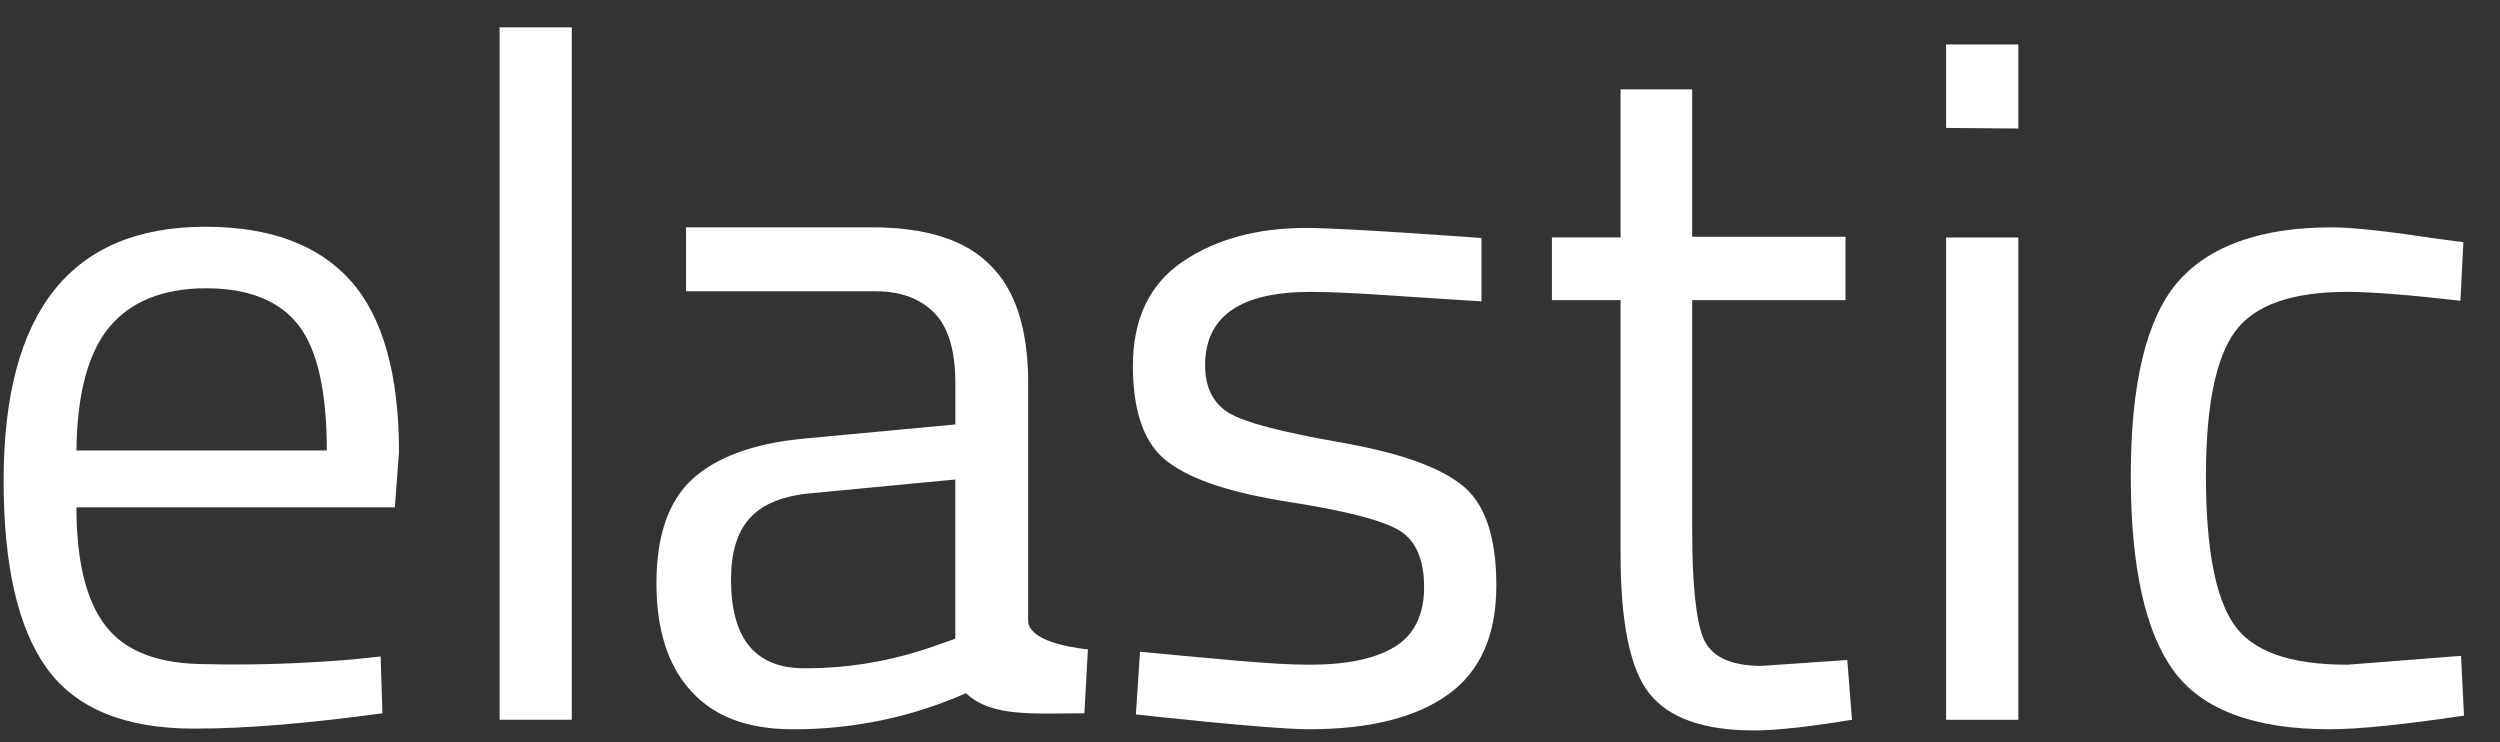 <svg width="64" height="19" viewBox="0 0 64 19" fill="none" xmlns="http://www.w3.org/2000/svg">
<rect x="0" y="0" width="64" height="19" fill="#333333" stroke="none"/>
<path d="M9.033 16.881L9.744 16.805L9.79 18.26C7.911 18.517 6.305 18.653 4.972 18.653C3.199 18.653 1.942 18.138 1.199 17.108C0.457 16.079 0.093 14.472 0.093 12.305C0.093 7.972 1.82 5.805 5.26 5.805C6.926 5.805 8.169 6.275 8.987 7.199C9.805 8.123 10.214 9.593 10.214 11.578L10.108 12.987H1.957C1.957 14.351 2.199 15.366 2.699 16.017C3.199 16.669 4.048 17.002 5.275 17.002C6.517 17.032 7.761 16.987 9.033 16.881ZM8.366 11.532C8.366 10.017 8.123 8.942 7.638 8.32C7.154 7.699 6.366 7.38 5.275 7.38C4.184 7.38 3.351 7.714 2.805 8.366C2.26 9.017 1.972 10.078 1.957 11.532H8.366ZM12.79 18.426V0.699H14.638V18.426H12.79ZM26.32 9.805V15.881C26.32 16.502 27.85 16.623 27.85 16.623L27.76 18.26C26.457 18.26 25.38 18.366 24.73 17.745C23.332 18.362 21.819 18.677 20.29 18.669C19.154 18.669 18.29 18.35 17.7 17.699C17.108 17.063 16.805 16.139 16.805 14.926C16.805 13.729 17.108 12.836 17.715 12.275C18.32 11.715 19.275 11.35 20.578 11.229L24.457 10.866V9.806C24.457 8.972 24.275 8.366 23.911 8.002C23.548 7.638 23.048 7.457 22.426 7.457H17.563V5.819H22.305C23.699 5.819 24.715 6.137 25.351 6.789C26.002 7.425 26.321 8.44 26.321 9.804L26.32 9.805ZM18.714 14.835C18.714 16.351 19.335 17.108 20.593 17.108C21.718 17.111 22.835 16.921 23.896 16.548L24.456 16.351V12.275L20.806 12.623C20.063 12.683 19.532 12.896 19.199 13.26C18.866 13.623 18.714 14.154 18.714 14.835ZM33.548 7.472C31.76 7.472 30.851 8.092 30.851 9.351C30.851 9.926 31.063 10.335 31.471 10.578C31.881 10.82 32.821 11.063 34.29 11.32C35.76 11.578 36.79 11.926 37.396 12.396C38.002 12.85 38.306 13.714 38.306 14.986C38.306 16.26 37.896 17.184 37.078 17.775C36.26 18.365 35.078 18.669 33.502 18.669C32.487 18.669 29.078 18.289 29.078 18.289L29.184 16.684C31.138 16.866 32.563 17.017 33.517 17.017C34.472 17.017 35.199 16.866 35.699 16.563C36.199 16.26 36.457 15.744 36.457 15.033C36.457 14.32 36.245 13.835 35.82 13.578C35.396 13.32 34.457 13.078 33.002 12.85C31.547 12.623 30.517 12.29 29.912 11.835C29.305 11.396 29.002 10.563 29.002 9.365C29.002 8.169 29.426 7.275 30.275 6.699C31.123 6.123 32.184 5.835 33.441 5.835C34.441 5.835 37.926 6.093 37.926 6.093V7.714C36.093 7.608 34.594 7.472 33.548 7.472ZM47.245 7.684H43.32V13.593C43.32 15.002 43.426 15.941 43.623 16.381C43.835 16.821 44.32 17.047 45.093 17.047L47.29 16.896L47.411 18.426C46.305 18.608 45.471 18.699 44.896 18.699C43.608 18.699 42.729 18.381 42.229 17.759C41.729 17.139 41.487 15.941 41.487 14.184V7.684H39.729V6.078H41.487V2.289H43.32V6.062H47.245V7.682V7.684ZM49.82 3.275V1.138H51.669V3.29L49.82 3.275ZM49.82 18.426V6.079H51.669V18.427L49.82 18.426ZM59.699 5.82C60.245 5.82 61.169 5.926 62.472 6.123L63.062 6.199L62.987 7.699C61.669 7.547 60.699 7.472 60.077 7.472C58.684 7.472 57.729 7.805 57.229 8.472C56.729 9.138 56.472 10.381 56.472 12.184C56.472 13.987 56.699 15.244 57.169 15.957C57.639 16.669 58.609 17.017 60.093 17.017L63.003 16.79L63.078 18.32C61.548 18.547 60.396 18.669 59.638 18.669C57.714 18.669 56.381 18.169 55.654 17.184C54.926 16.199 54.548 14.532 54.548 12.184C54.548 9.835 54.941 8.184 55.729 7.244C56.532 6.305 57.851 5.82 59.699 5.82Z" fill="white"/>
</svg>
